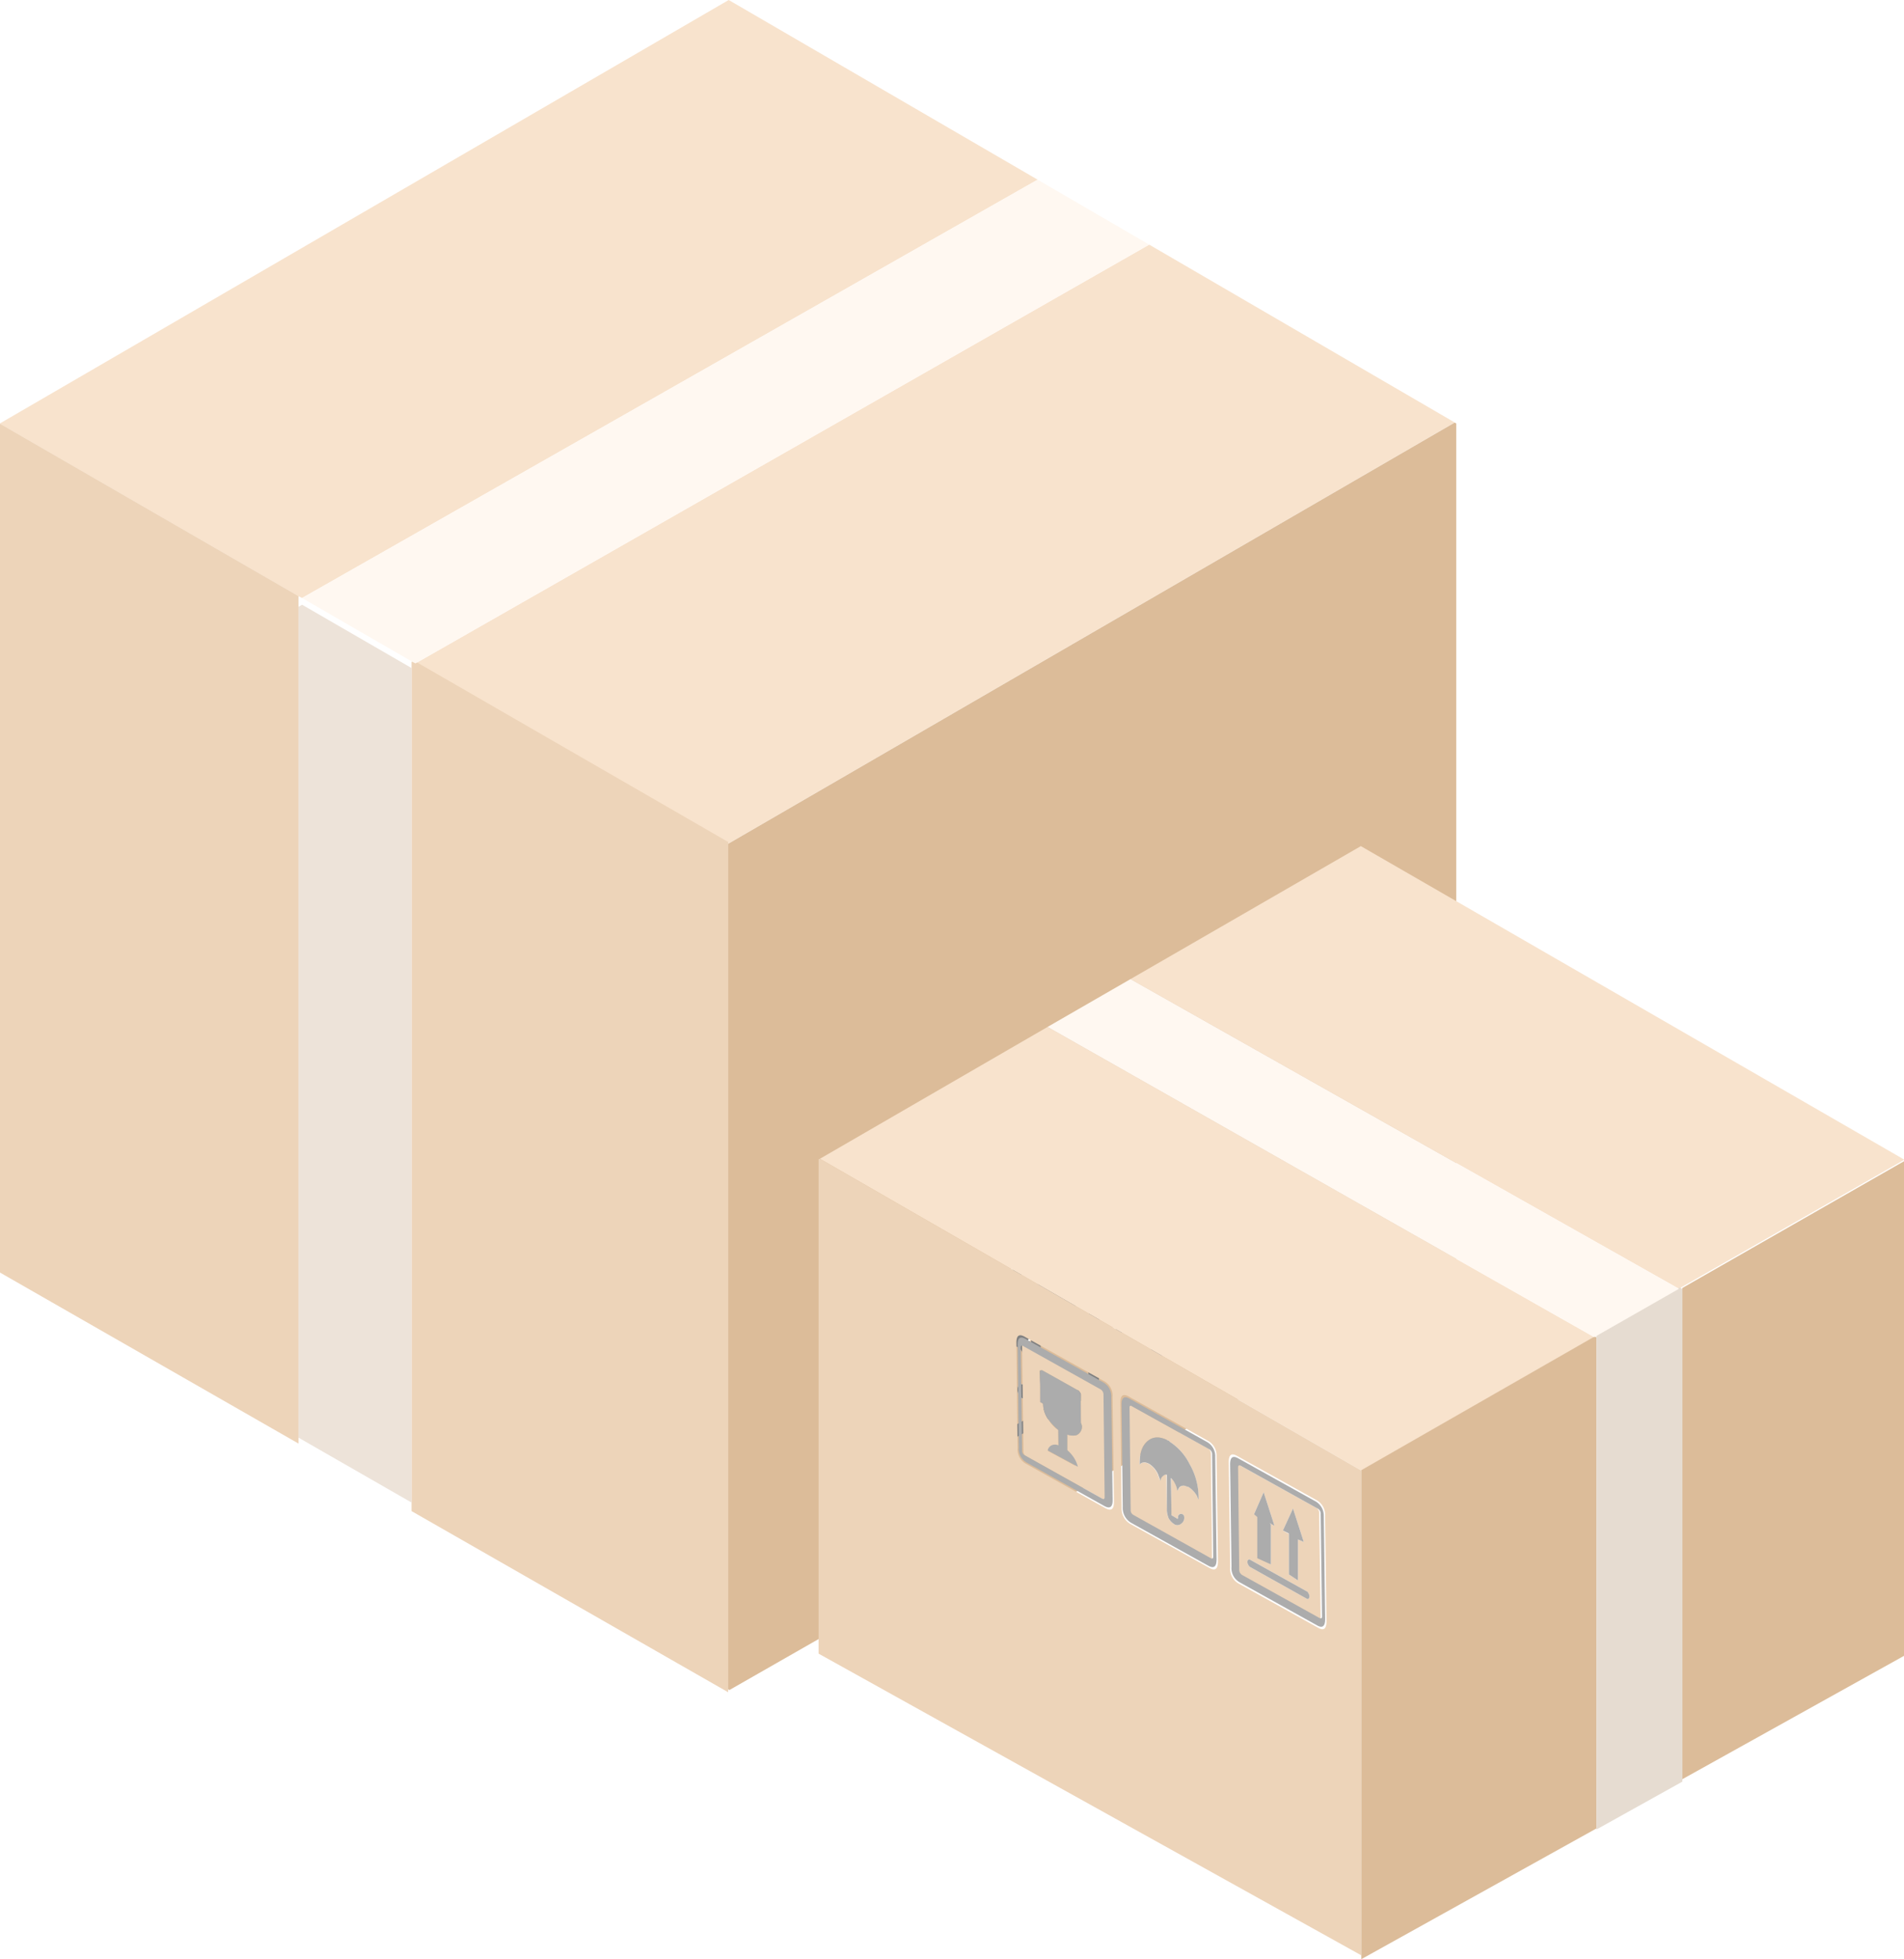 <svg id="44f261eb-1d96-4315-90e9-316ce4c5f654" data-name="Layer 1" xmlns="http://www.w3.org/2000/svg" viewBox="0 0 421 433">
  <defs>
    <style>
      .bdd5aed9-7d09-4f92-944e-ce360369c3fd {
        fill: #f8e3cd;
      }

      .\30 dcdb3e9-1fed-4bdd-8d76-77acdd043596 {
        fill: #dcbc99;
      }

      .\36 1cda0f5-844b-4293-8f71-79ee1abd808a {
        fill: gray;
      }

      .\39 94d3dac-5096-4f96-97c6-c4d6e692af4c {
        fill: #edd4b9;
      }

      .fd306ad1-5a5a-4023-b72c-508fd60379e1 {
        fill: #ede3d9;
      }

      .aa41828b-a634-4013-b5a7-84a007f7408a {
        fill: #fff8f1;
      }

      .a7fa7b07-7f32-4030-8b90-b9eea2550a15 {
        fill: #e6dcd1;
      }

      .\30 820bb80-eba3-43e1-9ce9-faa76702da0a {
        fill: #acacac;
      }
    </style>
  </defs>
  <title>LCL</title>
  <g>
    <g id="16f932b2-5787-4589-a98b-91e27acb5d45" data-name="car3 0 Layer10 0 FILL">
      <path class="bdd5aed9-7d09-4f92-944e-ce360369c3fd" d="M91.863,146.621l69.112,39.863L321.647,93.369,254.1,54.064,91.863,146.621M0,93.572v.1l65.984,38.088.807.406L229.431,39.711,161.126,0Z"/>
      <path class="0dcdb3e9-1fed-4bdd-8d76-77acdd043596" d="M161,373.353l.3.152L322,281.672V93.594l-.353-.2L161,186.492V373.527m79.6-102.7q2.455-1.44,2.4,1.9l-.358,31.418a5.2,5.2,0,0,1-2.506,4.782L216.455,322.2q-2.506,1.44-2.455-1.954l.358-31.418a5.13,5.13,0,0,1,2.557-4.731L240.6,270.83m5.761.158a5.025,5.025,0,0,1,2.6-4.722L272.5,253.022q2.553-1.386,2.5,1.9l-.357,31.362a5.071,5.071,0,0,1-2.6,4.774L248.5,304.352q-2.553,1.386-2.5-2l.357-31.692M209.6,288.631q2.455-1.44,2.4,1.954l-.358,31.366a5.13,5.13,0,0,1-2.506,4.782L185.455,340q-2.506,1.44-2.455-1.9l.409-31.418a5.076,5.076,0,0,1,2.506-4.782L209.6,288.631m.763,2.843q.051-1.185-.769-.669l-23.719,13.288A1.828,1.828,0,0,0,185,305.74l-.359,31.417q-.051,1.133.769.67l23.719-13.288a1.912,1.912,0,0,0,.871-1.648l.359-31.26m-15.041,19.724-1.318.731-.136,11.1-2.864,1.6.091-11.1-1.318.777,2.909-9.048,2.636,5.94m4.248-2.643-1.413.761,3.229-9.94,2.875,6.542-1.258.812V319.21l-3,1.826V308.609m5.973,12.578a2.032,2.032,0,0,1-.656.659l-16.749,9.433q-.353.2-.5,0a.819.819,0,0,1-.3-.659,1.641,1.641,0,0,1,.3-.913,1.348,1.348,0,0,1,.3-.457l17.2-9.687a.463.463,0,0,1,.4.1.654.654,0,0,1,.252.609,1.873,1.873,0,0,1-.252.913m42.9-52.719a1.616,1.616,0,0,0-.873,1.548l-.411,31.534q-.051,1.135.821.671l23.666-13.367a1.758,1.758,0,0,0,.924-1.6l.359-31.534q.051-1.084-.821-.619l-23.666,13.367m6.676,1.546a.988.988,0,0,1,.2-.507,1.191,1.191,0,0,1,.5-.507l10.039-5.68q.353-.152.5-.051a.272.272,0,0,1,.2.3l-.108,8.837a3.421,3.421,0,0,1-.054.544A9.492,9.492,0,0,1,265,278.117v-.14l-3,2.942v4.818a7.68,7.68,0,0,1,2.239-.051,1.967,1.967,0,0,1,1.16,1.42l-8.072,4.514a7.186,7.186,0,0,1,1.11-2.638A23.637,23.637,0,0,1,260,287.055l.054-4.653a4.6,4.6,0,0,1-3.424.273,3.083,3.083,0,0,1-1.793-3.169q.054-.437.163-.929l.1-8.919m-13.742,4.014q.051-1.133-.769-.67l-23.719,13.288a1.735,1.735,0,0,0-.871,1.545l-.359,31.469q-.051,1.133.769.67l23.719-13.288a1.736,1.736,0,0,0,.871-1.545l.359-31.488m-20.4,26.943c-.135.338-.956.963-.956.963v-.51a21.3,21.3,0,0,1,2.734-9.956,16.952,16.952,0,0,1,6.241-7,.6.6,0,0,0,.155-.1l.412-.207q3.456-1.815,5.931.1,2.578,2.022,2.527,7v.357a1.3,1.3,0,0,0-.306-.307,1.819,1.819,0,0,0-1.783-.2,5.036,5.036,0,0,0-.612.307,6.253,6.253,0,0,0-2.446,2.664q-.255.512-.459.973a10.973,10.973,0,0,0-.459,1.537,2.34,2.34,0,0,0-.764-1.639,1.609,1.609,0,0,0-1.172-.359V305.06a7.845,7.845,0,0,1-.418,2.181,4.634,4.634,0,0,1-1.564,1.724.045.045,0,0,0-.05.051,1.841,1.841,0,0,1-2.119-.1,2.221,2.221,0,0,1-.858-2.079.833.833,0,0,1,.252-.609.859.859,0,0,1,1.312,0,.833.833,0,0,1,.252.609,1.088,1.088,0,0,0,.1.558l.051.051.1-.051a7.032,7.032,0,0,0,.94-1.065v.051l1-1.369v-9.687a4.874,4.874,0,0,0-2.445,3.8.629.629,0,0,0-.1-.355,2.785,2.785,0,0,0-.656-.862,1.719,1.719,0,0,0-1.766-.152,2.122,2.122,0,0,0-.605.2A6.954,6.954,0,0,0,220.956,300.6Z"/>
      <path class="61cda0f5-844b-4293-8f71-79ee1abd808a" d="M211.355,290.781q.051-3.366-2.384-1.938L185.486,302A5.034,5.034,0,0,0,183,306.742l-.406,31.159q-.051,3.315,2.435,1.887l23.486-13.157A5.087,5.087,0,0,0,211,321.888l.355-31.256m-2.1.828q.8-.5.747.651l-.349,30.541a1.858,1.858,0,0,1-.847,1.6l-23.058,12.917q-.8.45-.747-.651l.349-30.541a1.777,1.777,0,0,1,.847-1.6l23.058-12.917m-3.936,30.387a2.032,2.032,0,0,0,.656-.659,1.873,1.873,0,0,0,.252-.913.654.654,0,0,0-.252-.609.463.463,0,0,0-.4-.1l-17.2,9.687a1.348,1.348,0,0,0-.3.457,1.641,1.641,0,0,0-.3.913.819.819,0,0,0,.3.659q.151.2.5,0l16.749-9.433m-6.672-12.342,1.355-.73-.145,11.822L203,318.846l.145-11.822,1.355-.779-2.758-6.276-3.1,9.535m-4.5,2.333,1.426-.791-2.852-6.427-3.148,9.79,1.426-.841-.1,12.015,3.1-1.73.148-12.247m55.43-45.215A4.974,4.974,0,0,0,247,271.065l-.354,31.046q-.05,3.354,2.477,1.982l23.3-13.16A5.02,5.02,0,0,0,275,286.207l.354-31.046q.05-3.252-2.477-1.88l-23.3,13.11m-1.179,3.885a1.568,1.568,0,0,1,.846-1.5L272.2,255.806q.847-.45.8.6L272.651,287a1.706,1.706,0,0,1-.9,1.552L248.8,301.518q-.847.451-.8-.651l.4-30.21m6.8-1.15a.988.988,0,0,0-.2.507l-.11,8.539q-.11.5-.165.939a3.117,3.117,0,0,0,1.813,3.2A4.645,4.645,0,0,0,260,282.42v4.635a23.637,23.637,0,0,0-1.563,1.927,7.186,7.186,0,0,0-1.11,2.638l8.072-4.514a1.967,1.967,0,0,0-1.16-1.42,7.68,7.68,0,0,0-2.239.051v-4.818l3-2.942v-.051s1.862-3.33,1.862-4.818A4.072,4.072,0,0,1,267,272.6l.1-9.027a.272.272,0,0,0-.2-.3q-.151-.1-.5.051L256.356,269a1.191,1.191,0,0,0-.5.507m-12.5,3.463q.05-3.309-2.38-1.883l-23.443,13.133A5.078,5.078,0,0,0,215,288.9l-.354,31.1q-.051,3.36,2.43,1.934l23.443-13.133A5.151,5.151,0,0,0,243,304.073l.354-31.418m-3.1,1q.8-.451.747.651l-.349,30.591a1.687,1.687,0,0,1-.847,1.5l-23.058,12.917q-.8.451-.747-.651l.349-30.591a1.687,1.687,0,0,1,.846-1.5l23.058-12.917M220,301.612q.205-.464.41-.979a7.069,7.069,0,0,1,2.513-2.681,2.157,2.157,0,0,1,.615-.206,1.748,1.748,0,0,1,1.795.155,2.831,2.831,0,0,1,.667.876.639.639,0,0,1,.1.361,7.539,7.539,0,0,1,.82-2.32A8.132,8.132,0,0,1,228,295.271v9.738l1,1.369v-.051s-1.638.862-1.94,1.065l-.1.051-.051-.051a1.088,1.088,0,0,1-.1-.558.833.833,0,0,0-.252-.609.859.859,0,0,0-1.312,0,.833.833,0,0,0-.252.609,2.221,2.221,0,0,0,.858,2.079,1.841,1.841,0,0,0,2.119.1.045.045,0,0,1,.05-.051,4.634,4.634,0,0,0,1.564-1.724A7.845,7.845,0,0,0,230,305.06l.15-10.861a1.579,1.579,0,0,1,1.15.352,2.3,2.3,0,0,1,.75,1.608,10.767,10.767,0,0,1,.45-1.508q.2-.452.45-.955a6.136,6.136,0,0,1,2.4-2.614,4.942,4.942,0,0,1,.6-.3,1.785,1.785,0,0,1,1.75.2,1.277,1.277,0,0,1,.3.3v-.4q.051-4.978-2.527-7-2.475-1.918-5.931-.1l-.412.207a.6.6,0,0,1-.155.1,16.952,16.952,0,0,0-6.241,7A21.3,21.3,0,0,0,220,301.05Z"/>
      <path class="994d3dac-5096-4f96-97c6-c4d6e692af4c" d="M91.507,146,91,146.3V333.968L161,374V186.079L91.507,146M66,132.606v-.862L0,93.646v187.6l66,37.793Z"/>
      <path class="fd306ad1-5a5a-4023-b72c-508fd60379e1" d="M91,147.645,66.8,133.654l-.8.45v183.63l25,14.341V147.645Z"/>
      <path class="aa41828b-a634-4013-b5a7-84a007f7408a" d="M254.1,54.064,229.431,39.711,66.791,132.167l24.567,14.2.5.254Z"/>
    </g>
    <g id="4d22d7a7-29b9-468d-8f3d-dcc2221c97f4" data-name="car3 0 Layer9 0 FILL">
      <path class="bdd5aed9-7d09-4f92-944e-ce360369c3fd" d="M231.625,226.964,181.3,256.1,301,325l51.487-29.493L231.625,226.964M300.9,187l-50.929,29.391,121.267,68.445.558-.354L421,256.356v-.1Z"/>
      <path class="994d3dac-5096-4f96-97c6-c4d6e692af4c" d="M181.3,256.1l-.3.1v109.27l120,66.675V325L181.3,256.1m43.44,40.739q-.051-2.455,1.793-1.432l17.568,9.817A3.625,3.625,0,0,1,246,308.7l.307,23.163q.051,2.505-1.844,1.483L226.9,323.533a3.626,3.626,0,0,1-1.9-3.477l-.256-23.119m23,13.109q-.051-2.454,1.793-1.432l17.568,9.817a3.745,3.745,0,0,1,1.9,3.477l.307,23.162q0,2.505-1.844,1.483L249.9,336.787a3.911,3.911,0,0,1-1.9-3.579l-.256-23.279m43.408,21.633A3.771,3.771,0,0,1,293,335.1l.308,23.219q0,2.512-1.848,1.435l-17.611-9.79A3.7,3.7,0,0,1,272,346.425l-.308-23.219q-.051-2.512,1.848-1.435l17.611,9.79m.543,2.92a1.3,1.3,0,0,0-.611-1.22l-17.472-9.712q-.662-.356-.611.509l.255,22.984a1.4,1.4,0,0,0,.662,1.22l17.472,9.712q.662.356.611-.458l-.306-22.6m-9.9,2.281-.794-.556v9.106l-2-1.366v-9.106l-1.716-.607,2.128-4.856,2.382,7.386m2.99,1.72-1.115-.658,2.23-4.856,2.382,7.386L287,340.23v9.055l-2-1.315v-9.059m4.345,14.421q-.152.152-.405,0l-12.466-6.981a.967.967,0,0,1-.456-.506,1.341,1.341,0,0,1-.2-.658.533.533,0,0,1,.2-.455.5.5,0,0,1,.253-.1l12.872,7.184a3.262,3.262,0,0,1,.2.354,1.338,1.338,0,0,1,.2.658.686.686,0,0,1-.2.506M249.562,310.35q-.613-.408-.562.459l.255,23.1a1.232,1.232,0,0,0,.664,1.122l17.519,9.789q.613.357.562-.51l-.255-23.046a1.277,1.277,0,0,0-.664-1.173l-17.519-9.738m8.8,8.077.1.1a12.525,12.525,0,0,1,4.561,5.059A14.787,14.787,0,0,1,265,330.771v.6a2.29,2.29,0,0,1-.31-.723,5.6,5.6,0,0,0-1.862-2.014,2.967,2.967,0,0,1-.517-.155,1.339,1.339,0,0,0-1.345.1,1.848,1.848,0,0,0-.414.671.643.643,0,0,0-.155.258,4.528,4.528,0,0,0-.569-1.7,3.73,3.73,0,0,0-.828-1.136v8.192s1.02.59,1.257.759a.146.146,0,0,0,.1.051l.051-.051a1.055,1.055,0,0,0,.051-.4.629.629,0,0,1,.2-.455.688.688,0,0,1,.507-.2.766.766,0,0,1,.456.2.628.628,0,0,1,.2.455,1.567,1.567,0,0,1-.659,1.518,1.333,1.333,0,0,1-1.571.1.045.045,0,0,0-.051-.051,3.578,3.578,0,0,1-1.165-1.265,5.905,5.905,0,0,1-.382-1.619l-.1-7.991a.837.837,0,0,0-.814.254,1.355,1.355,0,0,0-.559,1.167,11.712,11.712,0,0,0-.407-1.117,4.473,4.473,0,0,0-.305-.761,5.214,5.214,0,0,0-1.78-1.929,2.611,2.611,0,0,0-.509-.2,1.387,1.387,0,0,0-1.322.152,1.691,1.691,0,0,0-.2.254v-.3q-.05-3.592,1.875-5.059,1.774-1.366,4.307-.051l.3.1M226.562,297.1q-.613-.357-.562.51l.306,23.1a1.139,1.139,0,0,0,.613,1.122l17.519,9.789q.613.357.562-.459l-.255-23.1a1.356,1.356,0,0,0-.664-1.173L226.562,297.1M234,316.049a6.726,6.726,0,0,1-2.122-2.226,6.564,6.564,0,0,1-1.267-3.541c-.034-.135-.611-.4-.611-.4l-.054-6.807q0-.214.107-.214a.449.449,0,0,1,.429,0l7.928,4.439a1.573,1.573,0,0,1,.375.428.785.785,0,0,1,.214.428v6.28a4.537,4.537,0,0,1,.226.658,2.047,2.047,0,0,1-1.267,2.125,3.828,3.828,0,0,1-1.959-.152V320.6s.524.877.9,1.417a6.64,6.64,0,0,1,.861,1.922l-6.081-3.288a1.389,1.389,0,0,1,.861-1.062,3.833,3.833,0,0,1,1.463.051Z"/>
      <path class="0dcdb3e9-1fed-4bdd-8d76-77acdd043596" d="M353,295.571l-.406-.2L301,324.922V433l52-28.9V295.937m19-11.285v108.56l49-27.253V256.643Z"/>
      <path class="a7fa7b07-7f32-4030-8b90-b9eea2550a15" d="M353,295.054V404.331l19-10.577V284.884l-.56-.356Z"/>
      <path class="aa41828b-a634-4013-b5a7-84a007f7408a" d="M352.486,295.511l.405-.2,18.344-10.472L249.969,216.391l-18.344,10.573Z"/>
      <path class="0820bb80-eba3-43e1-9ce9-faa76702da0a" d="M292.7,335.259a3.664,3.664,0,0,0-1.8-3.436L273.8,322.313q-1.846-1.046-1.8,1.394l.3,22.557a3.6,3.6,0,0,0,1.8,3.436l17.109,9.511q1.8,1.046,1.8-1.394l-.3-22.9m-1.3-1.474a1.264,1.264,0,0,1,.6,1.191l.3,22.486q.049.794-.6.447l-17.055-9.481a1.364,1.364,0,0,1-.646-1.191l-.249-22.437q-.05-.844.6-.5L291.4,333.44m-2.464,19.893q.253.152.405,0a.686.686,0,0,0,.2-.506,1.338,1.338,0,0,0-.2-.658,3.262,3.262,0,0,0-.2-.354l-12.872-7.184a.5.5,0,0,0-.253.1.533.533,0,0,0-.2.455,1.341,1.341,0,0,0,.2.658.967.967,0,0,0,.456.506l12.466,6.981m-5.27-15.075,1.331.658v9.055l2,1.315V340.23l1.28.557L285.9,333.4l-2.23,4.856m-2.888-1.619,1.013.556-2.382-7.386-2.128,4.856.716.607v9.106l3,1.366v-8.832m-31.254-27.8q-1.8-1-1.746,1.394l.249,22.557a3.809,3.809,0,0,0,1.846,3.486l17.109,9.511q1.8,1,1.8-1.444l-.3-22.557a3.647,3.647,0,0,0-1.846-3.386l-17.109-9.561m.006,2.143q-.049-.844.547-.447l17.055,9.481a1.243,1.243,0,0,1,.646,1.142l.249,22.436q.049.844-.547.5l-17.055-9.53a1.2,1.2,0,0,1-.646-1.092l-.249-22.81m8.837,7.6-.1-.1-.3-.1q-2.534-1.315-4.307.051-1.926,1.467-1.875,5.059v.272a1.72,1.72,0,0,1,.207-.258,1.411,1.411,0,0,1,1.345-.155,2.656,2.656,0,0,1,.517.207,5.3,5.3,0,0,1,1.81,1.962,4.55,4.55,0,0,1,.31.775,11.914,11.914,0,0,1,.414,1.136,1.378,1.378,0,0,1,.569-1.187.851.851,0,0,1,.828-.258v7.979a5.905,5.905,0,0,0,.382,1.619,3.578,3.578,0,0,0,1.165,1.265.045.045,0,0,1,.051.051,1.333,1.333,0,0,0,1.571-.1,1.567,1.567,0,0,0,.659-1.518.628.628,0,0,0-.2-.455.766.766,0,0,0-.456-.2.688.688,0,0,0-.507.2.629.629,0,0,0-.2.455,1.055,1.055,0,0,1-.051.4l-.051.051a.146.146,0,0,1-.1-.051c-.237-.169-1.257-.759-1.257-.759v-1.012l-.105-7.222a3.8,3.8,0,0,1,.842,1.156,4.608,4.608,0,0,1,.579,1.734.655.655,0,0,1,.158-.263,1.88,1.88,0,0,1,.421-.683,1.362,1.362,0,0,1,1.368-.105,3.019,3.019,0,0,0,.526.158,5.7,5.7,0,0,1,1.895,2.049,2.33,2.33,0,0,0,.316.736v-.645a14.787,14.787,0,0,0-1.976-7.183,12.525,12.525,0,0,0-4.561-5.059m-31.717-22.622q-1.8-1-1.746,1.394l.249,22.607a3.531,3.531,0,0,0,1.846,3.386l17.109,9.561q1.846,1,1.8-1.444l-.3-22.557a3.53,3.53,0,0,0-1.846-3.386l-17.109-9.561M225.7,298q-.05-.846.549-.5l17.1,9.557a1.324,1.324,0,0,1,.648,1.145l.249,22.548q.05.8-.548.448l-17.1-9.557a1.112,1.112,0,0,1-.6-1.1l-.3-22.616m6.178,15.888A13.9,13.9,0,0,0,234,316.049l.056,3.4a1.8,1.8,0,0,0-1.445-.055,1.523,1.523,0,0,0-.944,1.165l6.667,3.605a7.28,7.28,0,0,0-.944-2.107A8.015,8.015,0,0,0,236,320.5v-3.437a3.828,3.828,0,0,0,1.959.152,2.047,2.047,0,0,0,1.267-2.125,4.537,4.537,0,0,0-.226-.658l-.053-6.311a.776.776,0,0,0-.212-.423,1.554,1.554,0,0,0-.371-.423l-7.835-4.386a.444.444,0,0,0-.424,0q-.106,0-.106.211v6.779s.578.27.611.4A6.564,6.564,0,0,0,231.878,313.824Z"/>
    </g>
  </g>
</svg>
